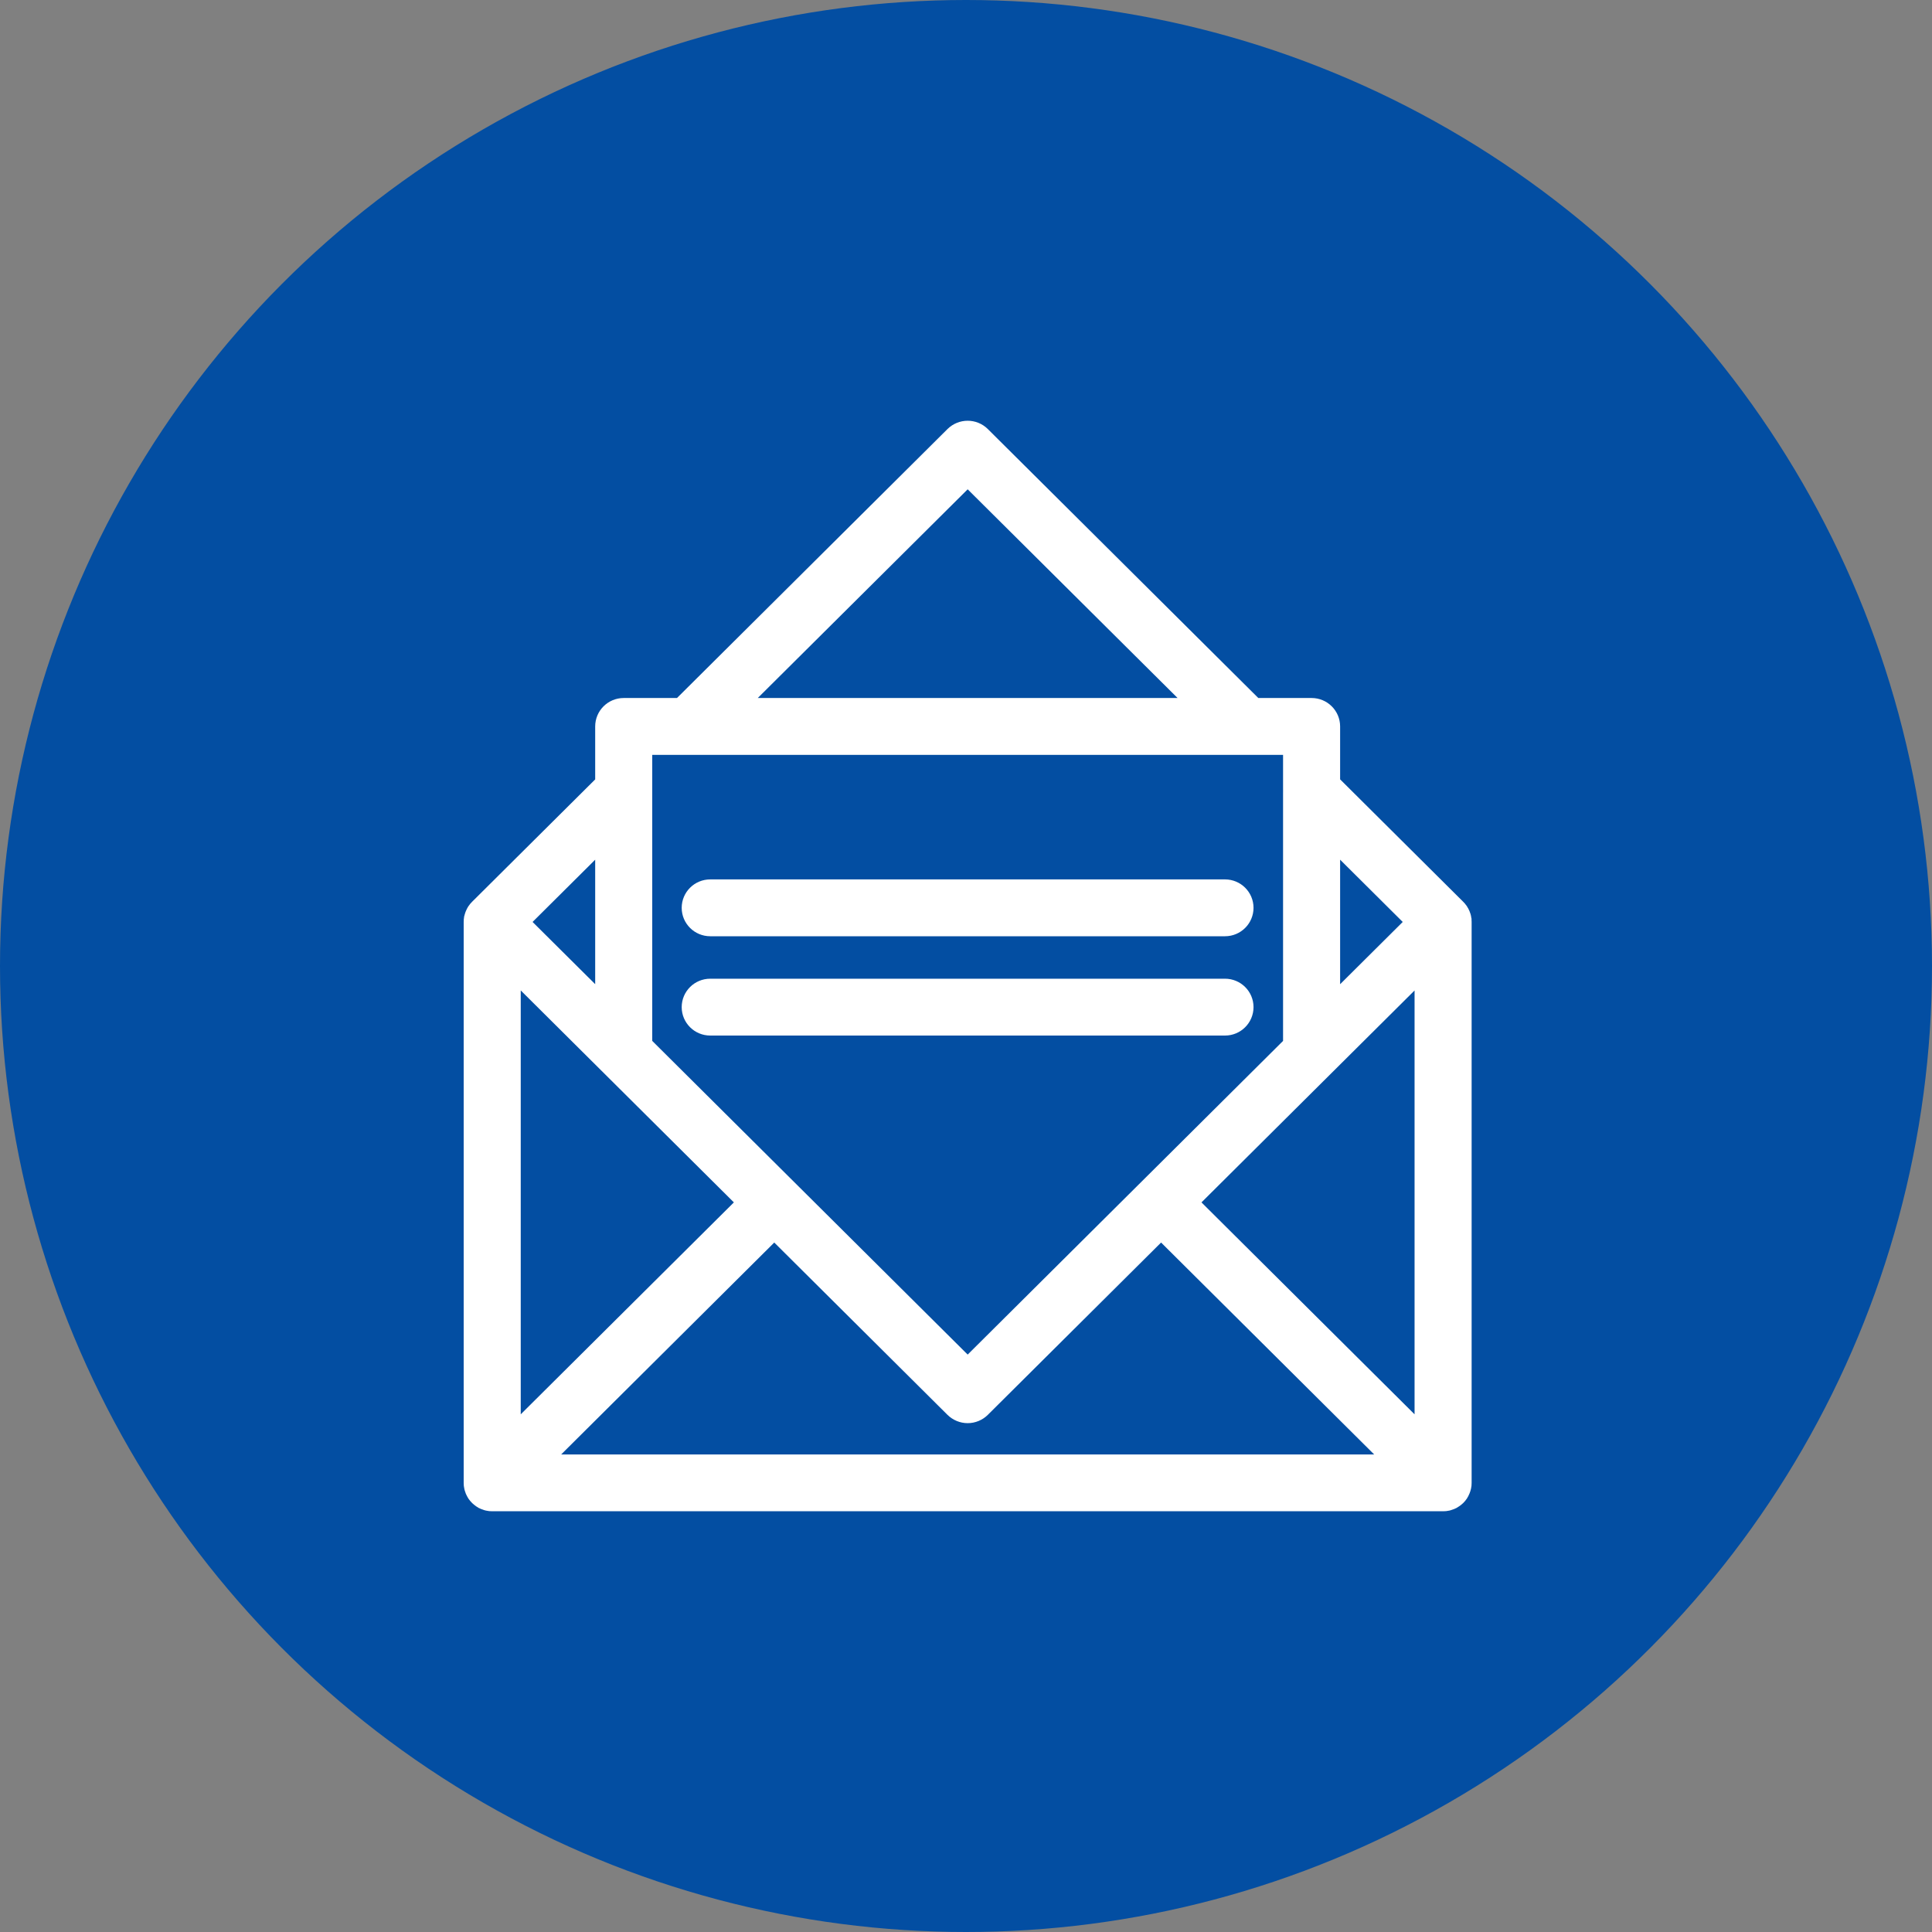 <svg width="45" height="45" viewBox="0 0 45 45" fill="none" xmlns="http://www.w3.org/2000/svg">
<rect x="0" y="0" width="45" height="45" fill="#808080" stroke="none"/>
<circle cx="22.5" cy="22.5" r="21.75" fill="#034EA2" stroke="#034EA2" stroke-width="1.5"/>
<path d="M11 34.538V34.539C11 34.555 11.001 34.569 11.002 34.584C11.003 34.591 11.004 34.598 11.005 34.605C11.006 34.613 11.007 34.621 11.009 34.629C11.011 34.636 11.013 34.644 11.014 34.651C11.016 34.658 11.018 34.666 11.02 34.672C11.022 34.68 11.025 34.687 11.028 34.694C11.03 34.701 11.032 34.708 11.035 34.715C11.038 34.722 11.041 34.728 11.045 34.735C11.048 34.742 11.051 34.749 11.055 34.756C11.058 34.762 11.062 34.768 11.066 34.775C11.07 34.781 11.074 34.788 11.078 34.795C11.083 34.801 11.088 34.808 11.093 34.815C11.097 34.82 11.101 34.826 11.105 34.831C11.115 34.843 11.125 34.854 11.136 34.865C11.147 34.875 11.158 34.886 11.17 34.895C11.175 34.9 11.181 34.904 11.187 34.908C11.193 34.913 11.2 34.918 11.206 34.922C11.213 34.927 11.22 34.931 11.227 34.935C11.233 34.938 11.239 34.942 11.245 34.946C11.252 34.949 11.26 34.952 11.267 34.956C11.273 34.959 11.28 34.962 11.286 34.965C11.293 34.968 11.3 34.97 11.308 34.972C11.315 34.975 11.322 34.978 11.329 34.98C11.336 34.982 11.344 34.984 11.351 34.986C11.358 34.987 11.366 34.99 11.373 34.991C11.382 34.993 11.39 34.994 11.398 34.995C11.405 34.996 11.412 34.997 11.418 34.998C11.433 34.999 11.448 35 11.464 35H33.612C33.628 35 33.643 34.999 33.658 34.998C33.665 34.997 33.672 34.996 33.679 34.995C33.687 34.994 33.695 34.993 33.703 34.991C33.711 34.99 33.718 34.987 33.726 34.986C33.733 34.984 33.74 34.982 33.747 34.98C33.755 34.978 33.762 34.975 33.769 34.972C33.776 34.97 33.783 34.968 33.79 34.965C33.797 34.962 33.804 34.959 33.81 34.956C33.817 34.952 33.824 34.949 33.831 34.946C33.838 34.942 33.844 34.938 33.85 34.935C33.857 34.931 33.864 34.927 33.87 34.922C33.877 34.918 33.883 34.913 33.89 34.908C33.896 34.904 33.901 34.9 33.907 34.895C33.918 34.886 33.929 34.876 33.94 34.866L33.941 34.865L33.942 34.864C33.952 34.853 33.962 34.842 33.972 34.831C33.976 34.825 33.98 34.82 33.984 34.814C33.989 34.808 33.994 34.801 33.999 34.795C34.003 34.788 34.007 34.781 34.011 34.774C34.015 34.768 34.019 34.762 34.022 34.756C34.026 34.749 34.029 34.742 34.032 34.734C34.035 34.728 34.039 34.722 34.041 34.715C34.044 34.708 34.047 34.701 34.049 34.694C34.052 34.687 34.055 34.68 34.057 34.672C34.059 34.665 34.061 34.658 34.062 34.651C34.064 34.643 34.066 34.636 34.068 34.629C34.07 34.62 34.071 34.611 34.072 34.603C34.073 34.596 34.074 34.59 34.075 34.584C34.076 34.569 34.077 34.554 34.077 34.538V21.474L34.077 21.472C34.077 21.457 34.076 21.443 34.075 21.43L34.075 21.428L34.074 21.425C34.074 21.42 34.073 21.414 34.072 21.409C34.071 21.402 34.07 21.395 34.069 21.388L34.068 21.383C34.066 21.376 34.064 21.369 34.063 21.361C34.061 21.355 34.06 21.349 34.058 21.342L34.057 21.34C34.056 21.335 34.054 21.331 34.052 21.326C34.051 21.323 34.05 21.321 34.049 21.318C34.047 21.312 34.045 21.306 34.043 21.3L34.042 21.297C34.039 21.29 34.035 21.284 34.032 21.277C34.031 21.275 34.031 21.273 34.029 21.271C34.027 21.267 34.026 21.263 34.024 21.259L34.022 21.256C34.019 21.25 34.015 21.244 34.011 21.238C34.008 21.232 34.004 21.225 34.001 21.22L33.999 21.217C33.996 21.214 33.994 21.211 33.992 21.207C33.989 21.204 33.987 21.201 33.984 21.198C33.98 21.192 33.977 21.187 33.973 21.182L33.972 21.181C33.966 21.174 33.96 21.168 33.954 21.161C33.95 21.157 33.946 21.152 33.941 21.147L31.014 18.236V16.92C31.014 16.665 30.806 16.458 30.55 16.458H29.226L22.867 10.135C22.686 9.955 22.392 9.955 22.21 10.135L15.851 16.458H14.527C14.271 16.458 14.063 16.665 14.063 16.92V18.237L11.136 21.147C11.125 21.158 11.115 21.169 11.105 21.181C11.101 21.186 11.097 21.192 11.093 21.198C11.088 21.204 11.083 21.21 11.078 21.217C11.074 21.224 11.07 21.231 11.066 21.237C11.062 21.244 11.058 21.25 11.055 21.256C11.053 21.26 11.051 21.265 11.049 21.269C11.047 21.271 11.046 21.274 11.045 21.277C11.042 21.284 11.038 21.29 11.036 21.297C11.033 21.304 11.03 21.311 11.028 21.317C11.025 21.325 11.022 21.332 11.02 21.34C11.019 21.345 11.017 21.35 11.016 21.355L11.015 21.361C11.013 21.368 11.011 21.376 11.009 21.383L11.009 21.385C11.007 21.393 11.007 21.4 11.005 21.407C11.004 21.414 11.003 21.421 11.002 21.428L11.002 21.429C11.001 21.439 11.001 21.448 11.001 21.458C11.001 21.463 11 21.468 11 21.473L11 34.538ZM17.377 28.006L11.929 33.423V22.588L17.377 28.006ZM12.586 34.077L18.034 28.659L22.21 32.813C22.298 32.899 22.416 32.948 22.539 32.948C22.662 32.948 22.78 32.899 22.867 32.813L27.044 28.659L32.492 34.077H12.586ZM33.148 22.589V33.423L27.701 28.006L33.148 22.589ZM32.956 21.474L31.014 23.405V19.543L32.956 21.474ZM22.539 11.115L27.913 16.458H17.165L22.539 11.115ZM14.992 17.382H30.085V18.391C30.084 18.414 30.084 18.438 30.085 18.46V24.328L22.539 31.833L14.992 24.328V17.382ZM14.063 19.543V23.404L12.121 21.474L14.063 19.543Z" fill="white"/>
<path d="M16.543 21.607H28.533C28.789 21.607 28.997 21.4 28.997 21.145C28.997 20.89 28.789 20.683 28.533 20.683H16.543C16.286 20.683 16.078 20.89 16.078 21.145C16.078 21.4 16.286 21.607 16.543 21.607Z" fill="white"/>
<path d="M28.997 23.458C28.997 23.203 28.789 22.996 28.533 22.996H16.543C16.286 22.996 16.078 23.203 16.078 23.458C16.078 23.713 16.286 23.92 16.543 23.92H28.533C28.789 23.92 28.997 23.713 28.997 23.458Z" fill="white"/>
<path d="M11 34.538V34.539C11 34.555 11.001 34.569 11.002 34.584C11.003 34.591 11.004 34.598 11.005 34.605C11.006 34.613 11.007 34.621 11.009 34.629C11.011 34.636 11.013 34.644 11.014 34.651C11.016 34.658 11.018 34.666 11.02 34.672C11.022 34.68 11.025 34.687 11.028 34.694C11.03 34.701 11.032 34.708 11.035 34.715C11.038 34.722 11.041 34.728 11.045 34.735C11.048 34.742 11.051 34.749 11.055 34.756C11.058 34.762 11.062 34.768 11.066 34.775C11.07 34.781 11.074 34.788 11.078 34.795C11.083 34.801 11.088 34.808 11.093 34.815C11.097 34.82 11.101 34.826 11.105 34.831C11.115 34.843 11.125 34.854 11.136 34.865C11.147 34.875 11.158 34.886 11.17 34.895C11.175 34.9 11.181 34.904 11.187 34.908C11.193 34.913 11.2 34.918 11.206 34.922C11.213 34.927 11.22 34.931 11.227 34.935C11.233 34.938 11.239 34.942 11.245 34.946C11.252 34.949 11.26 34.952 11.267 34.956C11.273 34.959 11.28 34.962 11.286 34.965C11.293 34.968 11.3 34.97 11.308 34.972C11.315 34.975 11.322 34.978 11.329 34.98C11.336 34.982 11.344 34.984 11.351 34.986C11.358 34.987 11.366 34.99 11.373 34.991C11.382 34.993 11.39 34.994 11.398 34.995C11.405 34.996 11.412 34.997 11.418 34.998C11.433 34.999 11.448 35 11.464 35H33.612C33.628 35 33.643 34.999 33.658 34.998C33.665 34.997 33.672 34.996 33.679 34.995C33.687 34.994 33.695 34.993 33.703 34.991C33.711 34.99 33.718 34.987 33.726 34.986C33.733 34.984 33.74 34.982 33.747 34.98C33.755 34.978 33.762 34.975 33.769 34.972C33.776 34.97 33.783 34.968 33.79 34.965C33.797 34.962 33.804 34.959 33.81 34.956C33.817 34.952 33.824 34.949 33.831 34.946C33.838 34.942 33.844 34.938 33.85 34.935C33.857 34.931 33.864 34.927 33.87 34.922C33.877 34.918 33.883 34.913 33.89 34.908C33.896 34.904 33.901 34.9 33.907 34.895C33.918 34.886 33.929 34.876 33.94 34.866L33.941 34.865L33.942 34.864C33.952 34.853 33.962 34.842 33.972 34.831C33.976 34.825 33.98 34.82 33.984 34.814C33.989 34.808 33.994 34.801 33.999 34.795C34.003 34.788 34.007 34.781 34.011 34.774C34.015 34.768 34.019 34.762 34.022 34.756C34.026 34.749 34.029 34.742 34.032 34.734C34.035 34.728 34.039 34.722 34.041 34.715C34.044 34.708 34.047 34.701 34.049 34.694C34.052 34.687 34.055 34.68 34.057 34.672C34.059 34.665 34.061 34.658 34.062 34.651C34.064 34.643 34.066 34.636 34.068 34.629C34.07 34.62 34.071 34.611 34.072 34.603C34.073 34.596 34.074 34.59 34.075 34.584C34.076 34.569 34.077 34.554 34.077 34.538V21.474L34.077 21.472C34.077 21.457 34.076 21.443 34.075 21.43L34.075 21.428L34.074 21.425C34.074 21.42 34.073 21.414 34.072 21.409C34.071 21.402 34.07 21.395 34.069 21.388L34.068 21.383C34.066 21.376 34.064 21.369 34.063 21.361C34.061 21.355 34.06 21.349 34.058 21.342L34.057 21.34C34.056 21.335 34.054 21.331 34.052 21.326C34.051 21.323 34.05 21.321 34.049 21.318C34.047 21.312 34.045 21.306 34.043 21.3L34.042 21.297C34.039 21.29 34.035 21.284 34.032 21.277C34.031 21.275 34.031 21.273 34.029 21.271C34.027 21.267 34.026 21.263 34.024 21.259L34.022 21.256C34.019 21.25 34.015 21.244 34.011 21.238C34.008 21.232 34.004 21.225 34.001 21.22L33.999 21.217C33.996 21.214 33.994 21.211 33.992 21.207C33.989 21.204 33.987 21.201 33.984 21.198C33.98 21.192 33.977 21.187 33.973 21.182L33.972 21.181C33.966 21.174 33.96 21.168 33.954 21.161C33.95 21.157 33.946 21.152 33.941 21.147L31.014 18.236V16.92C31.014 16.665 30.806 16.458 30.55 16.458H29.226L22.867 10.135C22.686 9.955 22.392 9.955 22.21 10.135L15.851 16.458H14.527C14.271 16.458 14.063 16.665 14.063 16.92V18.237L11.136 21.147C11.125 21.158 11.115 21.169 11.105 21.181C11.101 21.186 11.097 21.192 11.093 21.198C11.088 21.204 11.083 21.21 11.078 21.217C11.074 21.224 11.07 21.231 11.066 21.237C11.062 21.244 11.058 21.25 11.055 21.256C11.053 21.26 11.051 21.265 11.049 21.269C11.047 21.271 11.046 21.274 11.045 21.277C11.042 21.284 11.038 21.29 11.036 21.297C11.033 21.304 11.03 21.311 11.028 21.317C11.025 21.325 11.022 21.332 11.02 21.34C11.019 21.345 11.017 21.35 11.016 21.355L11.015 21.361C11.013 21.368 11.011 21.376 11.009 21.383L11.009 21.385C11.007 21.393 11.007 21.4 11.005 21.407C11.004 21.414 11.003 21.421 11.002 21.428L11.002 21.429C11.001 21.439 11.001 21.448 11.001 21.458C11.001 21.463 11 21.468 11 21.473L11 34.538ZM17.377 28.006L11.929 33.423V22.588L17.377 28.006ZM12.586 34.077L18.034 28.659L22.21 32.813C22.298 32.899 22.416 32.948 22.539 32.948C22.662 32.948 22.78 32.899 22.867 32.813L27.044 28.659L32.492 34.077H12.586ZM33.148 22.589V33.423L27.701 28.006L33.148 22.589ZM32.956 21.474L31.014 23.405V19.543L32.956 21.474ZM22.539 11.115L27.913 16.458H17.165L22.539 11.115ZM14.992 17.382H30.085V18.391C30.084 18.414 30.084 18.438 30.085 18.46V24.328L22.539 31.833L14.992 24.328V17.382ZM14.063 19.543V23.404L12.121 21.474L14.063 19.543Z" stroke="white" stroke-width="0.4"/>
<path d="M16.543 21.607H28.533C28.789 21.607 28.997 21.4 28.997 21.145C28.997 20.89 28.789 20.683 28.533 20.683H16.543C16.286 20.683 16.078 20.89 16.078 21.145C16.078 21.4 16.286 21.607 16.543 21.607Z" stroke="white" stroke-width="0.4"/>
<path d="M28.997 23.458C28.997 23.203 28.789 22.996 28.533 22.996H16.543C16.286 22.996 16.078 23.203 16.078 23.458C16.078 23.713 16.286 23.92 16.543 23.92H28.533C28.789 23.92 28.997 23.713 28.997 23.458Z" stroke="white" stroke-width="0.4"/>
</svg>
